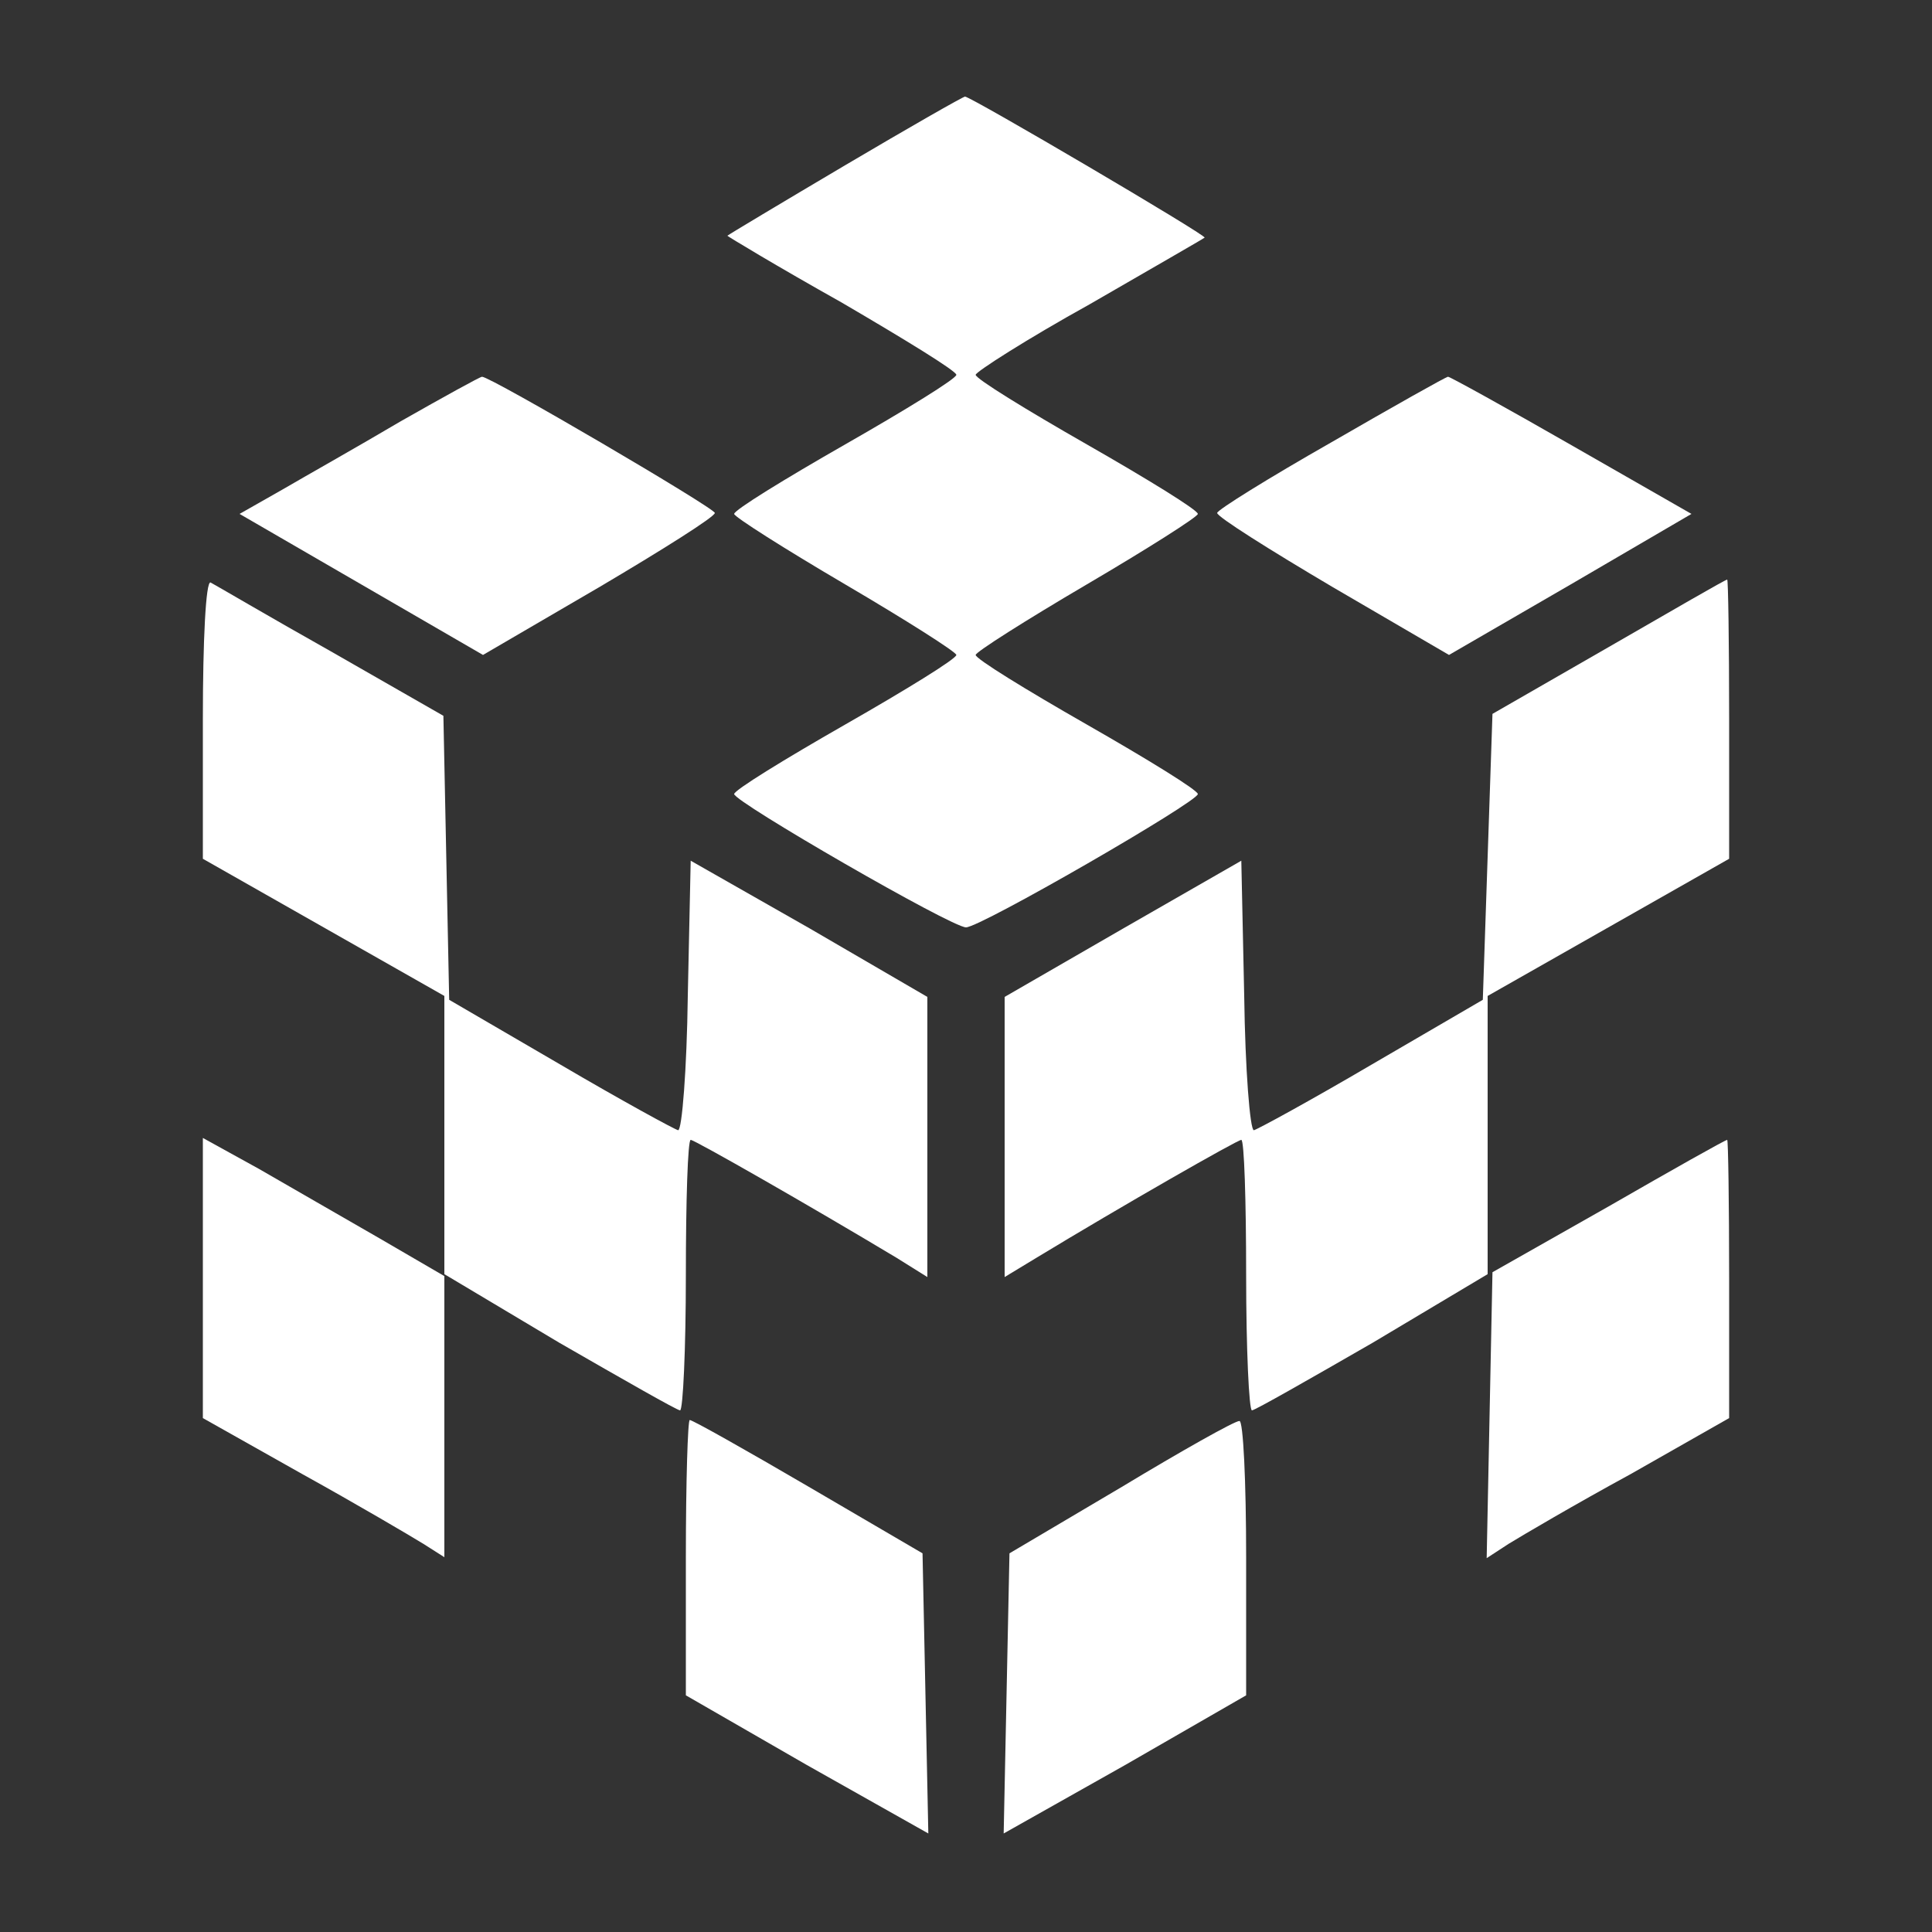 <?xml version="1.0" standalone="no"?>
<!DOCTYPE svg PUBLIC "-//W3C//DTD SVG 20010904//EN"
 "http://www.w3.org/TR/2001/REC-SVG-20010904/DTD/svg10.dtd">
<svg version="1.0" xmlns="http://www.w3.org/2000/svg"
 width="200pt" height="200pt" viewBox="0 0 200 200"
 preserveAspectRatio="xMidYMid meet">

<rect x="0" y="0" width="200" height="200" fill="#333333" stroke="none"/>

<g transform="translate(0,200) scale(0.1,-0.1)"
fill="#ffffff" stroke="none">
<path d="M875 1829 c-66 -39 -121 -72 -122 -73 -1 0 52 -32 118 -69 65 -38
119 -71 119 -75 0 -4 -52 -36 -115 -72 -63 -36 -115 -68 -115 -72 0 -3 52 -36
115 -73 63 -37 115 -70 115 -73 0 -4 -52 -36 -115 -72 -63 -36 -115 -68 -115
-72 0 -8 225 -138 240 -138 15 0 240 130 240 138 0 4 -52 36 -115 72 -63 36
-115 68 -115 72 0 3 52 36 115 73 63 37 115 70 115 73 0 4 -52 36 -115 72 -63
36 -115 68 -115 72 0 3 53 37 118 73 64 37 118 68 119 69 3 2 -242 146 -248
146 -2 0 -58 -32 -124 -71z"/>
<path d="M415 1564 c-44 -26 -99 -57 -123 -71 l-44 -25 126 -73 126 -73 120
70 c66 39 120 73 120 77 0 5 -232 141 -241 141 -2 0 -40 -21 -84 -46z"/>
<path d="M1378 1542 c-65 -37 -118 -70 -118 -73 0 -4 54 -38 120 -77 l120 -70
126 73 125 73 -124 71 c-68 39 -126 71 -128 71 -2 0 -57 -31 -121 -68z"/>
<path d="M210 1256 l0 -145 125 -71 125 -71 0 -144 0 -144 119 -71 c66 -38
122 -70 125 -70 3 0 6 63 6 140 0 77 2 140 5 140 4 0 123 -68 213 -122 l32
-20 0 145 0 145 -122 71 -123 70 -3 -140 c-1 -76 -6 -139 -10 -139 -4 1 -59
31 -122 68 l-115 67 -3 147 -3 147 -117 67 c-64 36 -120 69 -124 71 -5 2 -8
-61 -8 -141z"/>
<path d="M1665 1330 l-120 -69 -5 -148 -5 -148 -115 -67 c-63 -37 -118 -67
-122 -68 -4 0 -9 63 -10 139 l-3 140 -122 -70 -123 -71 0 -145 0 -145 33 20
c89 54 208 122 212 122 3 0 5 -63 5 -140 0 -77 3 -140 6 -140 3 0 59 32 125
70 l119 71 0 144 0 144 125 71 125 71 0 145 c0 79 -1 144 -2 144 -2 0 -57 -32
-123 -70z"/>
<path d="M210 677 l0 -145 103 -58 c56 -31 112 -64 125 -72 l22 -14 0 145 0
146 -67 39 c-38 22 -94 54 -125 72 l-58 32 0 -145z"/>
<path d="M1665 751 l-120 -68 -3 -148 -3 -148 23 15 c13 8 69 41 126 72 l102
58 0 144 c0 79 -1 144 -2 144 -2 0 -57 -31 -123 -69z"/>
<path d="M710 388 l0 -143 125 -72 126 -71 -3 145 -3 145 -118 69 c-65 38
-120 69 -123 69 -2 0 -4 -64 -4 -142z"/>
<path d="M1160 460 l-115 -68 -3 -145 -3 -145 126 71 125 72 0 143 c0 78 -3
142 -7 141 -5 0 -60 -31 -123 -69z"/>
</g>
</svg>
